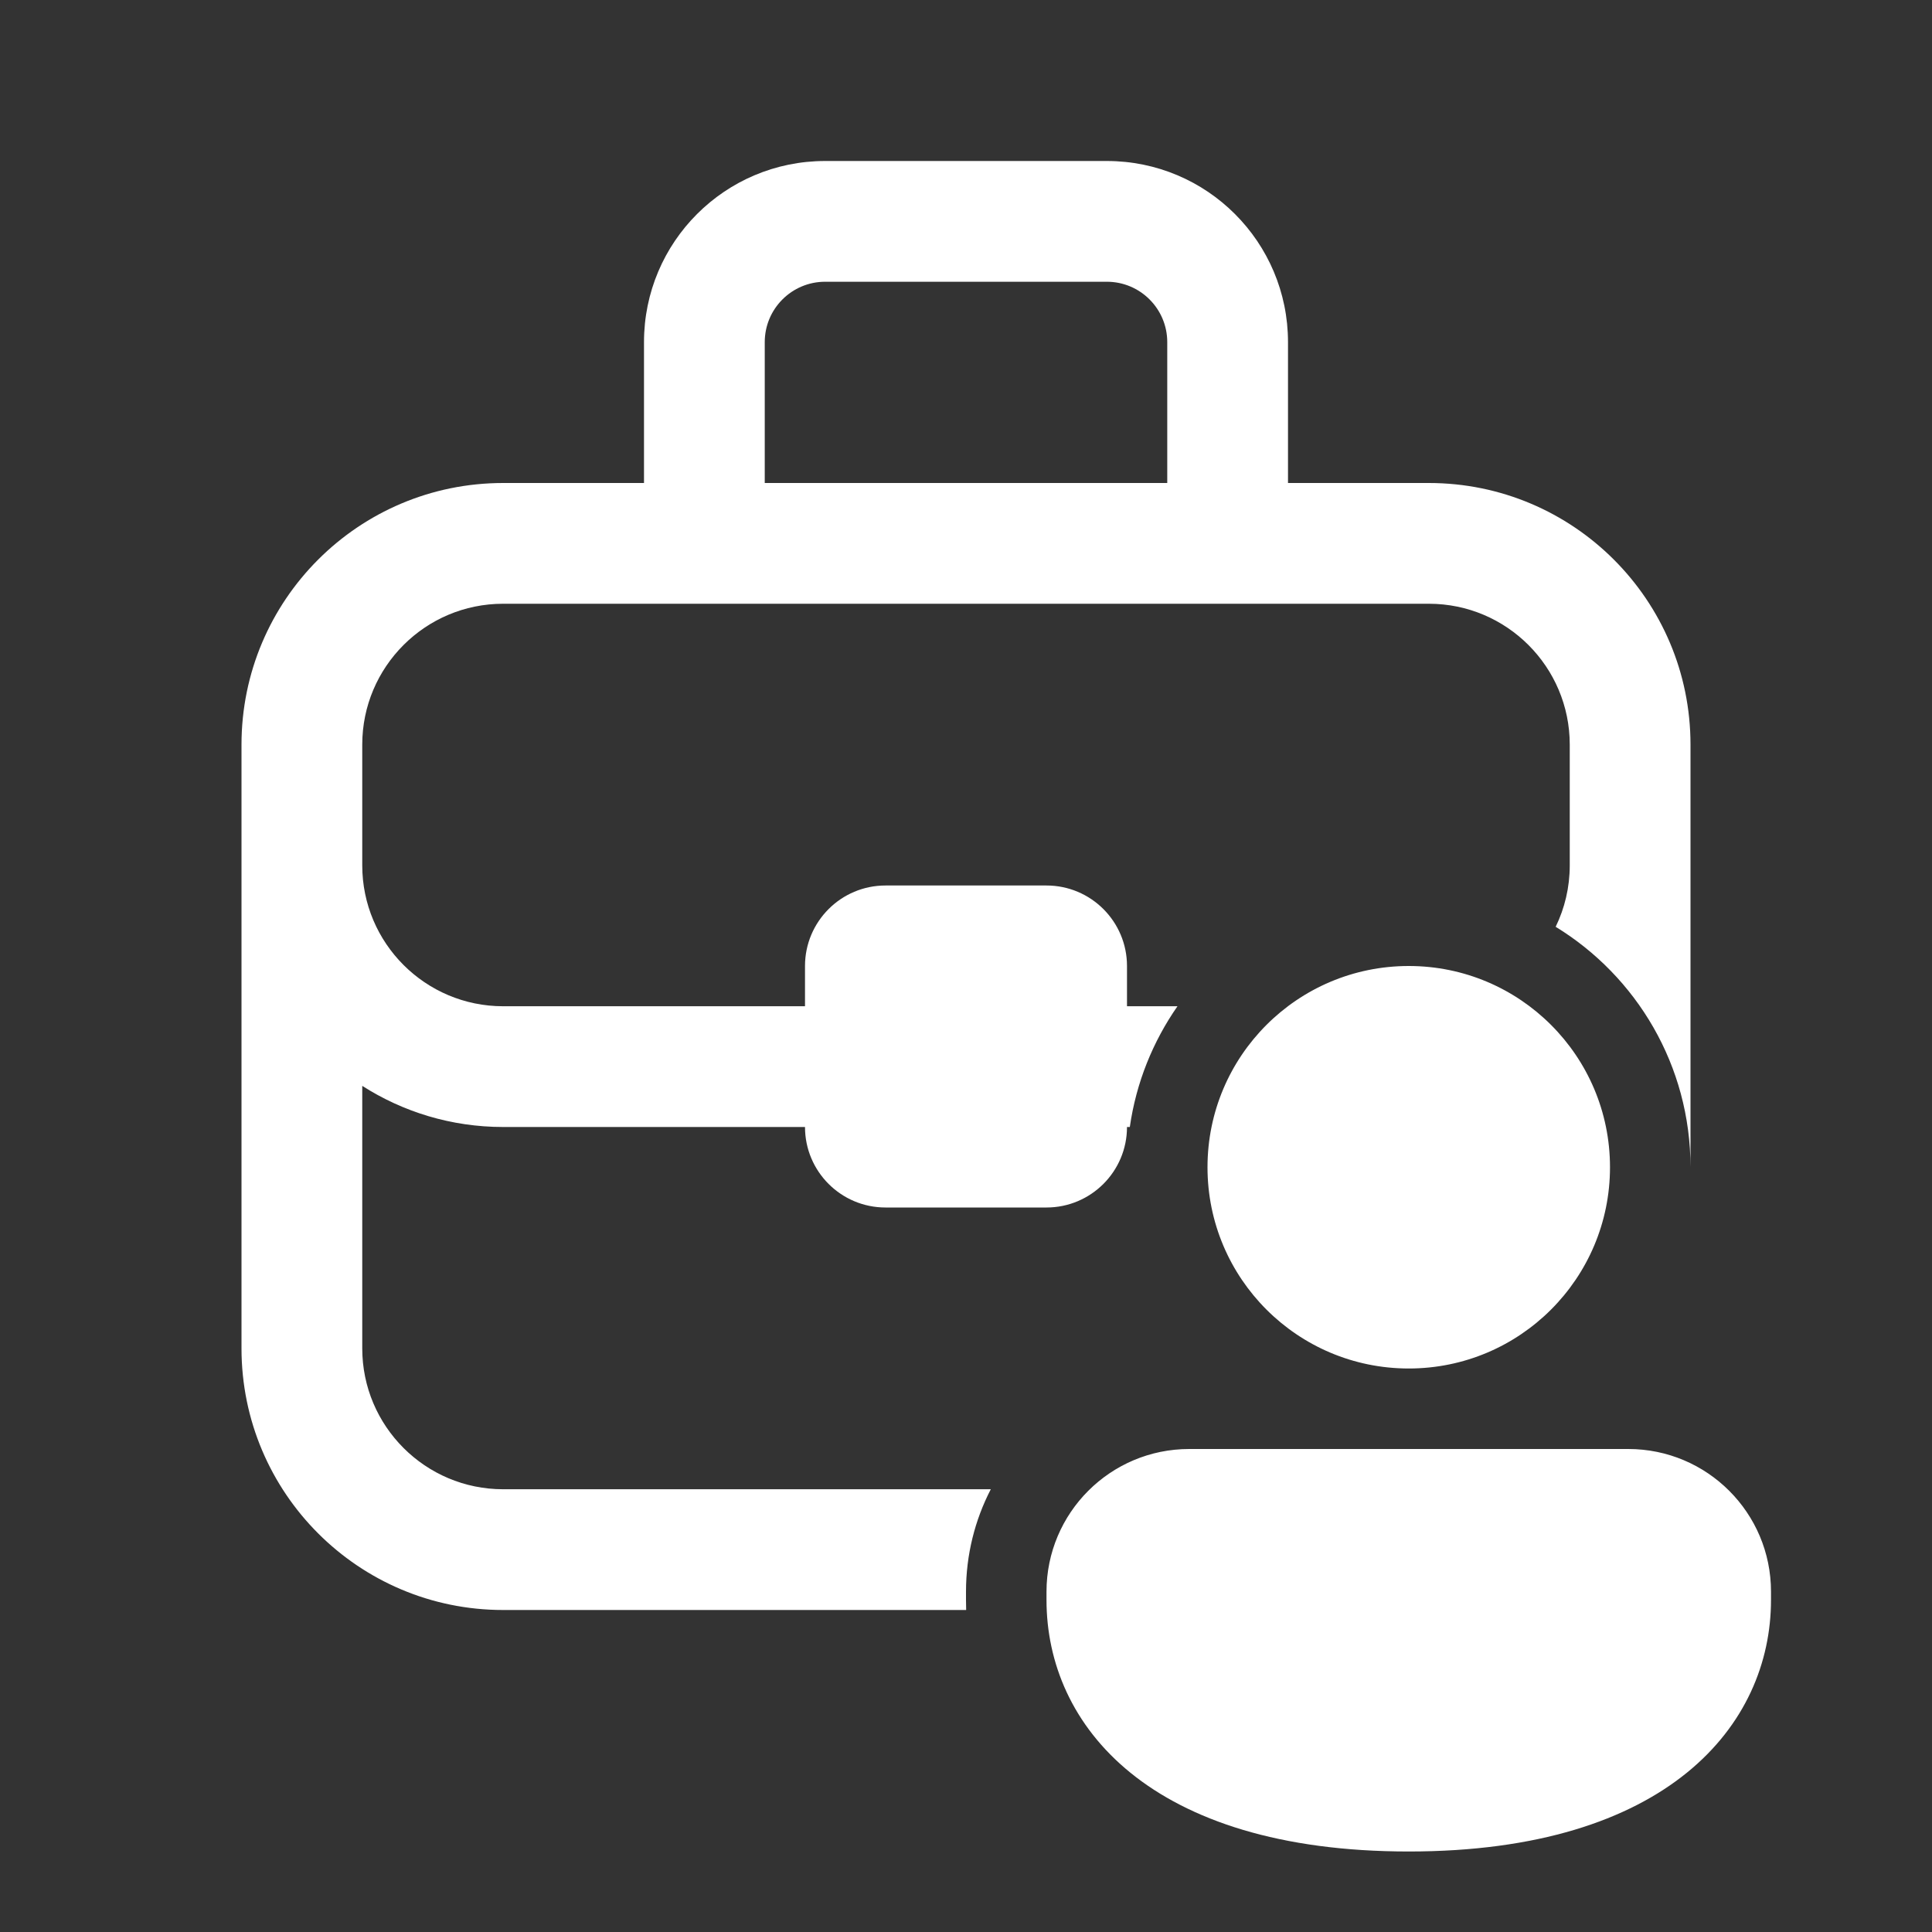 <svg width="24" height="24" viewBox="0 0 24 24" fill="none" xmlns="http://www.w3.org/2000/svg">
<rect x="0" y="0" width="24" height="24" fill="#333333" stroke="none"/>
<path d="M8 6V4.25C8 3.007 9.007 2 10.25 2H13.75C14.993 2 16 3.007 16 4.25V6H17.75C19.545 6 21 7.455 21 9.25V14.5C21 13.236 20.33 12.128 19.325 11.513C19.437 11.283 19.5 11.024 19.5 10.75V9.25C19.5 8.284 18.716 7.5 17.75 7.5H6.25C5.284 7.5 4.5 8.284 4.5 9.25V10.75C4.5 11.716 5.284 12.5 6.25 12.5H10V12C10 11.448 10.448 11 11 11H13C13.552 11 14 11.448 14 12V12.5H14.627C14.322 12.938 14.114 13.448 14.035 14H14C14 14.552 13.552 15 13 15H11C10.448 15 10 14.552 10 14H6.25C5.606 14 5.005 13.812 4.5 13.489V16.75C4.5 17.716 5.284 18.5 6.25 18.5H12.308C12.111 18.881 12 19.313 12 19.772V19.875C12 19.917 12.001 19.958 12.002 20H6.25C4.455 20 3 18.545 3 16.75V9.25C3 7.455 4.455 6 6.25 6H8ZM13.75 3.5H10.25C9.836 3.5 9.5 3.836 9.5 4.25V6H14.5V4.25C14.5 3.836 14.164 3.5 13.75 3.5ZM20 14.5C20 15.881 18.881 17 17.5 17C16.119 17 15 15.881 15 14.5C15 13.119 16.119 12 17.5 12C18.881 12 20 13.119 20 14.5ZM22 19.875C22 21.431 20.714 23 17.5 23C14.286 23 13 21.437 13 19.875V19.772C13 18.793 13.794 18 14.773 18H20.227C21.206 18 22 18.793 22 19.772V19.875Z" fill="#ffffff"/>
</svg>
